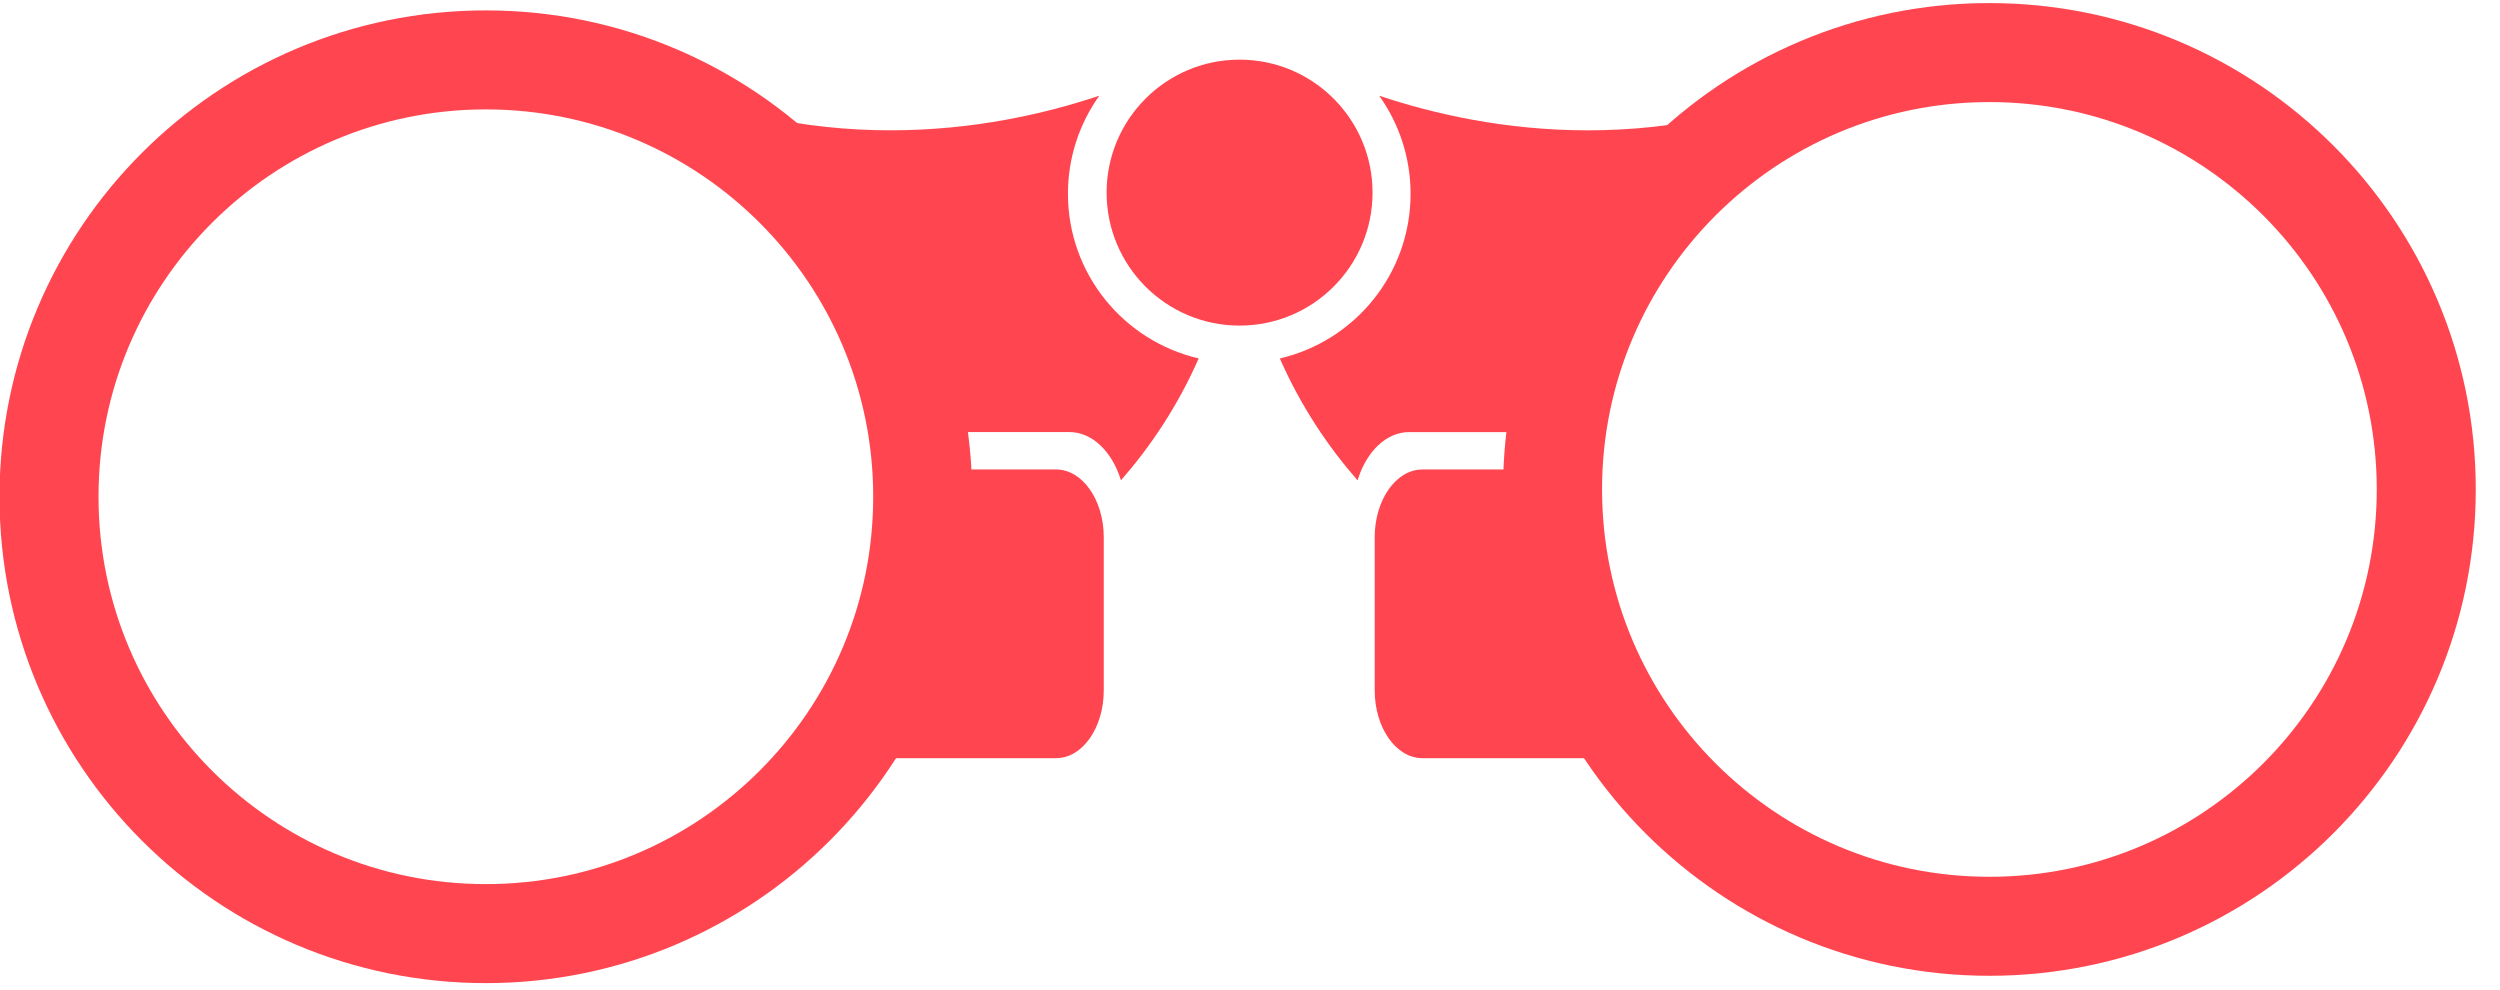 <?xml version="1.0" encoding="UTF-8" standalone="no"?>
<svg width="101px" height="40px" viewBox="0 0 101 40" version="1.1" xmlns="http://www.w3.org/2000/svg" xmlns:xlink="http://www.w3.org/1999/xlink">
    <!-- Generator: Sketch 41 (35326) - http://www.bohemiancoding.com/sketch -->
    <title>noun_164118_cc</title>
    <desc>Created with Sketch.</desc>
    <defs></defs>
    <g id="Page-1" stroke="none" stroke-width="1" fill="none" fill-rule="evenodd">
        <g id="noun_164118_cc" transform="translate(1, 2)">
            <g id="Group">
                <path d="M43.592,19.706 L43.592,25.891 C43.592,27.404 42.73,28.63 41.666,28.63 L32.831,28.63 C35.169,25.636 36.563,21.869 36.563,17.776 C36.563,17.505 36.556,17.236 36.544,16.967 L41.666,16.967 C42.73,16.967 43.592,18.194 43.592,19.706 Z" id="Shape" fill="#FF4650"></path>
                <path d="M36.41,15.456 C35.499,8.516 30.557,2.847 24.011,0.875 L23.879,0.606 C31.736,4.561 39.068,3.321 43.413,1.866 C42.616,2.984 42.145,4.35 42.145,5.828 C42.145,9.067 44.401,11.778 47.427,12.48 C46.576,14.417 45.476,16.044 44.286,17.406 C43.938,16.259 43.136,15.455 42.202,15.455 L36.41,15.455 L36.41,15.456 Z" id="Shape" fill="#FF4650"></path>
                <path d="M56.464,16.967 L61.586,16.967 C61.574,17.235 61.567,17.504 61.567,17.776 C61.567,21.869 62.961,25.636 65.299,28.63 L56.464,28.63 C55.4,28.63 54.538,27.404 54.538,25.891 L54.538,19.706 C54.538,18.194 55.4,16.967 56.464,16.967 Z" id="Shape" fill="#FF4650"></path>
                <path d="M55.93,15.456 C54.996,15.456 54.193,16.259 53.846,17.407 C52.656,16.045 51.556,14.418 50.705,12.481 C53.731,11.779 55.987,9.068 55.987,5.829 C55.987,4.351 55.516,2.985 54.719,1.867 C59.064,3.322 66.396,4.561 74.253,0.607 L74.121,0.876 C67.575,2.847 62.633,8.517 61.722,15.457 L55.93,15.457 L55.93,15.456 Z" id="Shape" fill="#FF4650"></path>
                <path d="M79.372,0.124 C89.119,0.124 97.021,8.026 97.021,17.773 C97.021,27.52 89.119,35.422 79.372,35.422 C69.625,35.422 61.723,27.52 61.723,17.773 C61.723,8.026 69.624,0.124 79.372,0.124 Z" id="Shape" stroke="#FF4650" stroke-width="4"></path>
                <path d="M36.277,18.069 C36.277,27.816 28.375,35.718 18.628,35.718 C8.881,35.718 0.98,27.816 0.98,18.069 C0.98,8.322 8.881,0.42 18.628,0.42 C28.375,0.42 36.277,8.322 36.277,18.069 Z" id="Shape" stroke="#FF4650" stroke-width="4"></path>
                <path d="M54.451,5.782 C54.451,8.749 52.046,11.154 49.079,11.154 C46.112,11.154 43.707,8.749 43.707,5.782 C43.707,2.815 46.112,0.41 49.079,0.41 C52.046,0.41 54.451,2.815 54.451,5.782 Z" id="Shape" fill="#FF4650"></path>
            </g>
        </g>
    </g>
</svg>